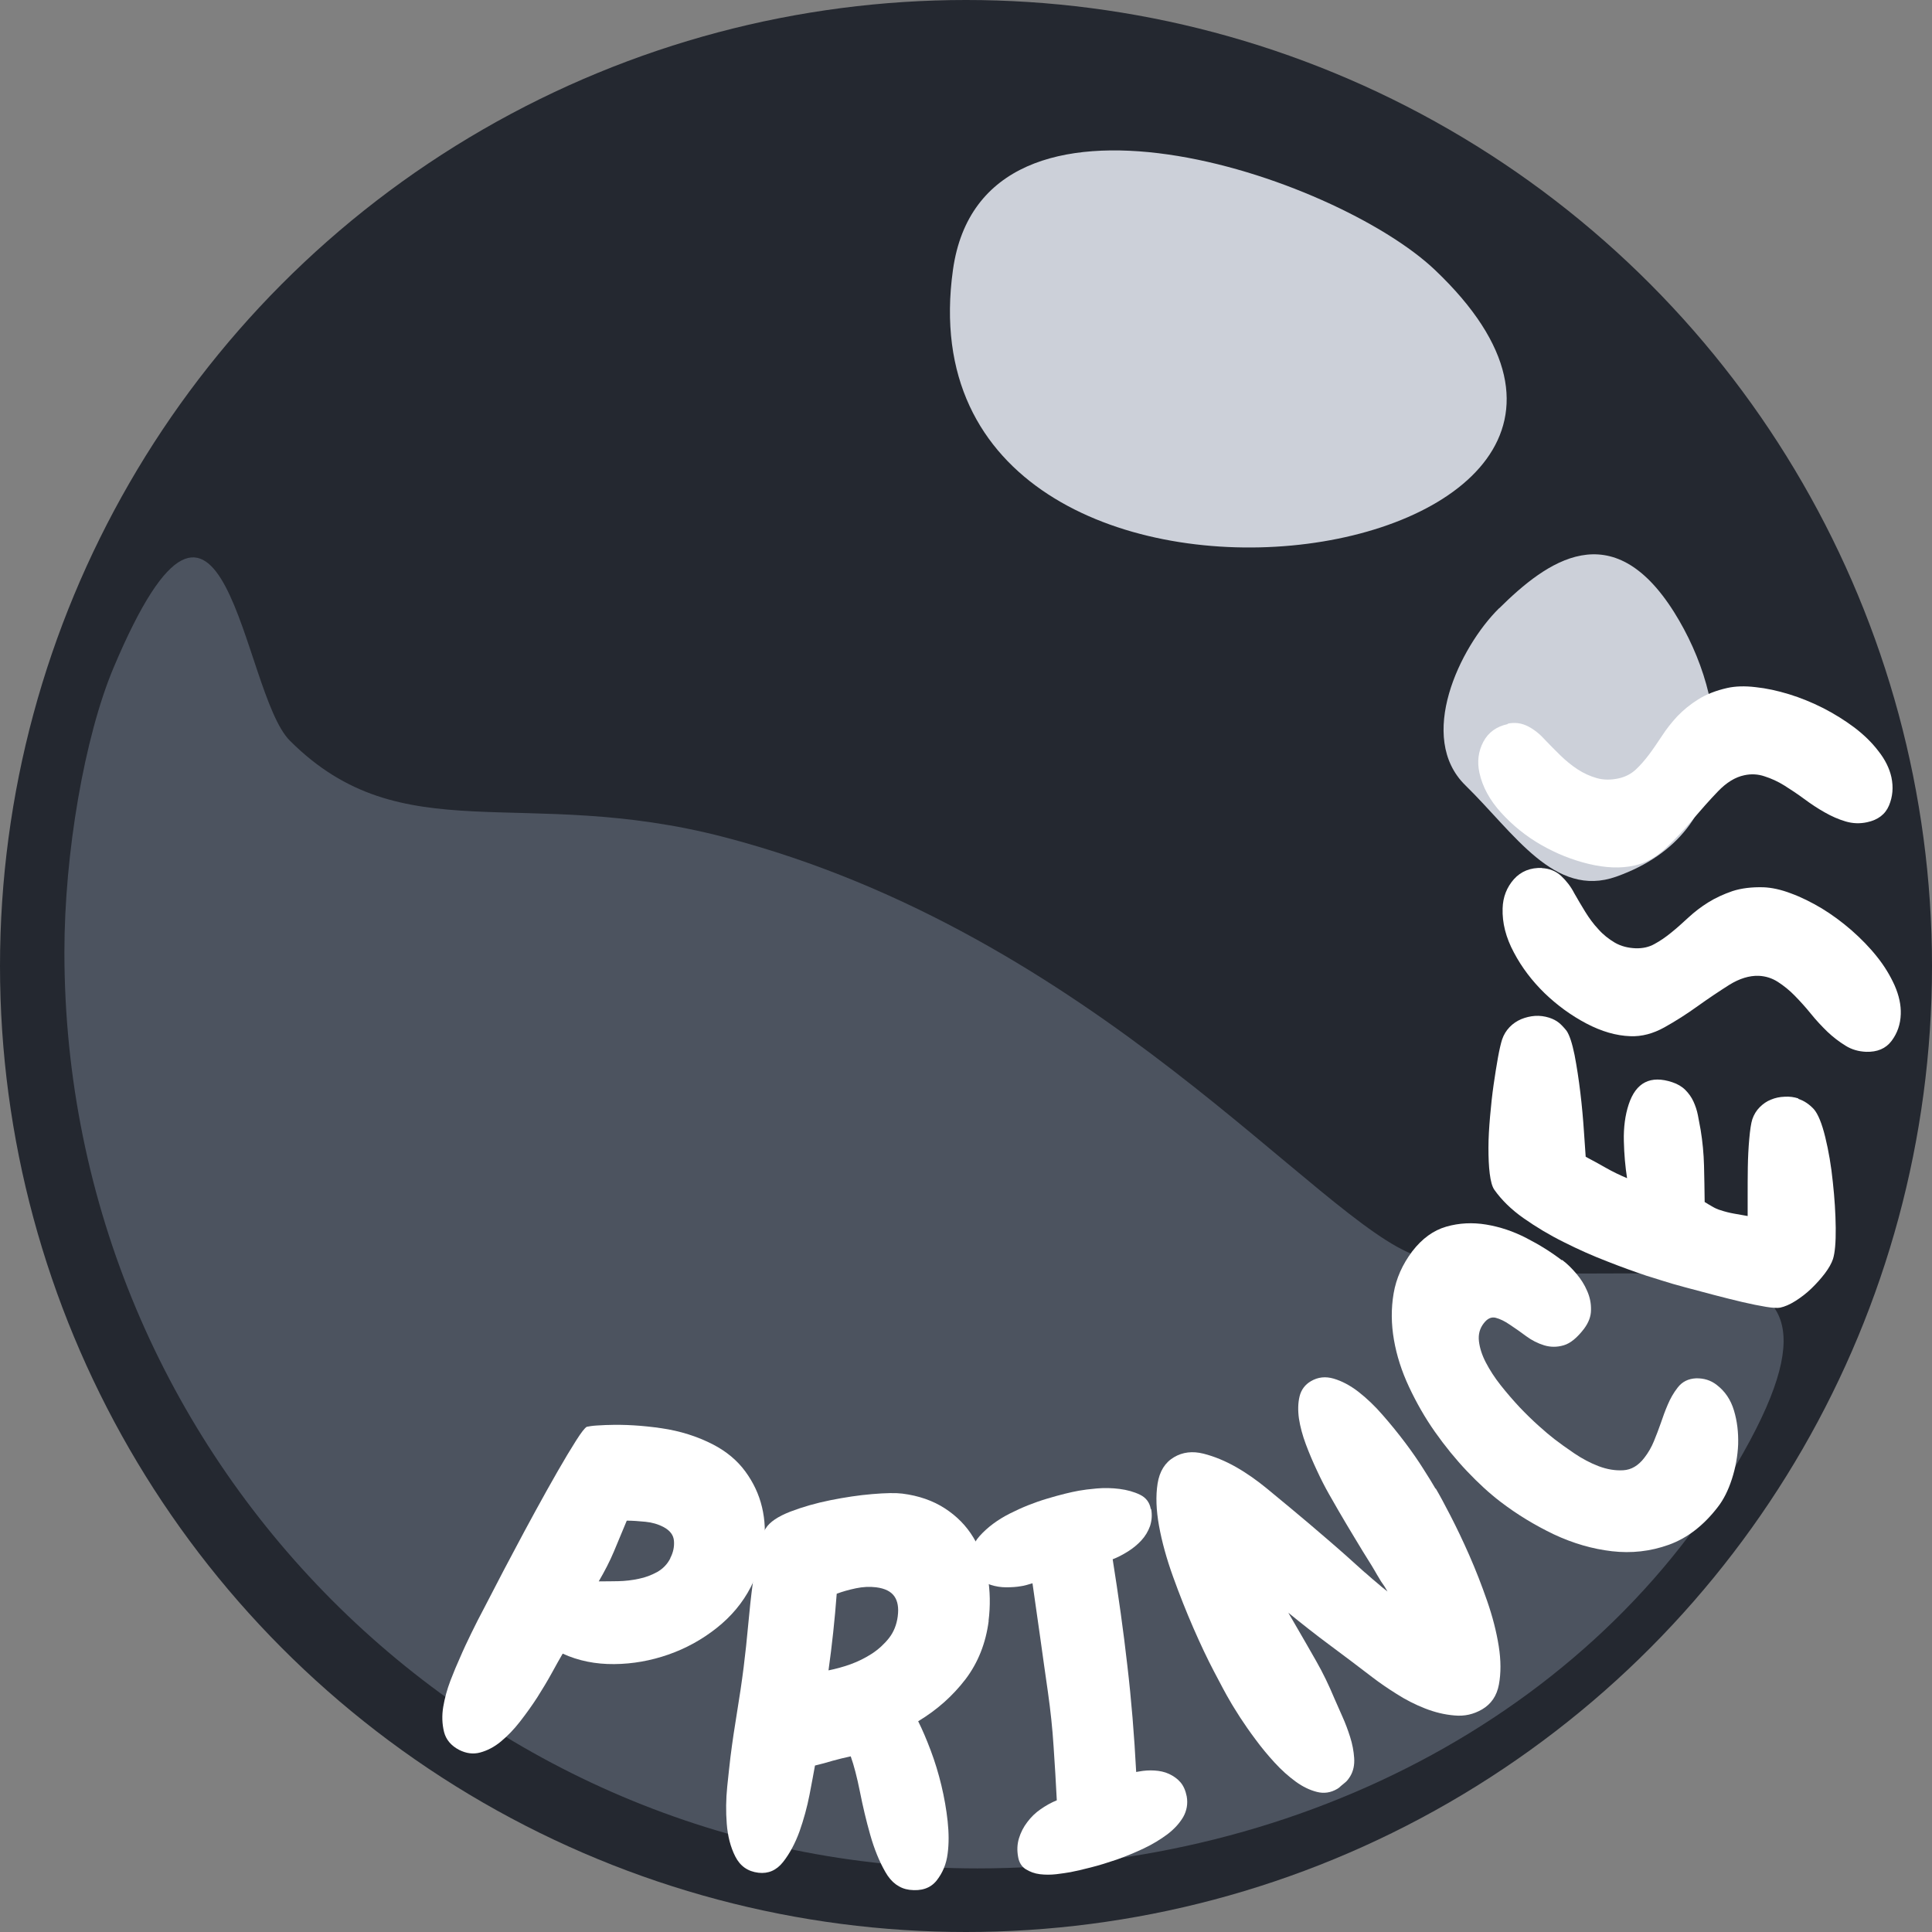 <?xml version="1.0" encoding="UTF-8"?>
<svg id="Layer_2" data-name="Layer 2" xmlns="http://www.w3.org/2000/svg" viewBox="0 0 120 120">
  <rect x="0" y="0" width="120" height="120" fill="#808080" stroke="none"/>
  <defs>
    <style>
      .cls-1 {
        fill: #fff;
      }

      .cls-2 {
        fill: #ccd0d9;
      }

      .cls-3 {
        fill: #242830;
      }

      .cls-4 {
        fill: #4c535f;
      }
    </style>
  </defs>
  <g id="Card">
    <g id="Icon">
      <g id="Pearl">
        <g id="Boba">
          <circle class="cls-3" cx="60" cy="60" r="60"/>
          <path class="cls-4" d="m88,78c10.52,3.51,29-4,20.7,11.47-8.92,16.63-27.78,26.58-47.99,26.58-31.32,0-56.71-25.48-56.71-56.92,0-6.13,1.25-13.37,3.05-17.65,6.95-16.48,7.95,1.52,10.95,4.52,7,7,14.42,2.72,27,6,23,6,37,24,43,26Z"/>
          <path class="cls-2" d="m59.19,16.76c-3.74,26.73,49.88,18.93,29.93,0-6.16-5.85-28.07-13.26-29.93,0Z"/>
          <path class="cls-2" d="m93.11,37.78c-2.46,2.43-5.13,8.03-2.09,11s5.53,7.03,9.37,5.67c7.9-2.81,7.02-10.97,3.59-16.43-3.86-6.13-7.9-3.17-10.86-.24Z"/>
        </g>
      </g>
      <g id="Names_W" data-name="Names W">
        <g id="UXR">
          <g id="PRINCESS">
            <path class="cls-1" d="m46.63,98.58c-.5.97-1.21,1.82-2.12,2.54-.91.72-1.91,1.27-3,1.65-1.09.38-2.21.58-3.36.59s-2.22-.2-3.2-.65c-.19.32-.41.72-.68,1.21-.27.49-.57.99-.9,1.51-.33.51-.69,1.01-1.07,1.5-.38.49-.78.9-1.19,1.24s-.84.56-1.28.68c-.44.12-.87.06-1.31-.16-.5-.26-.82-.64-.94-1.12-.12-.49-.14-1.01-.05-1.55s.24-1.09.45-1.64c.21-.54.4-1,.57-1.37.23-.54.48-1.07.73-1.58.25-.51.51-1.03.79-1.55.12-.23.35-.67.68-1.31.33-.64.71-1.37,1.15-2.19.43-.82.89-1.67,1.37-2.55.48-.88.94-1.7,1.37-2.45s.81-1.38,1.14-1.9c.33-.52.55-.8.67-.86.03,0,.1-.02.23-.04s.25-.03.4-.04.27-.01.39-.02.2-.01.25-.01c1.07-.04,2.19.03,3.36.2s2.24.51,3.21,1.01c.83.43,1.5.99,2,1.67.5.68.85,1.42,1.04,2.22s.23,1.63.1,2.49-.39,1.68-.79,2.46Zm-5-1.8c.19-.36.26-.72.23-1.08s-.25-.64-.64-.85c-.34-.18-.72-.29-1.13-.33-.41-.04-.8-.07-1.16-.07-.27.66-.54,1.3-.8,1.92s-.58,1.23-.94,1.85c.36,0,.77,0,1.21-.01.44-.01.87-.06,1.28-.15.41-.08.79-.23,1.14-.42.35-.2.63-.48.82-.86Z"/>
            <path class="cls-1" d="m61.41,100.67c-.18,1.39-.66,2.6-1.44,3.63-.79,1.03-1.76,1.9-2.94,2.61.26.52.52,1.13.78,1.82.26.69.48,1.41.66,2.16.18.75.31,1.49.39,2.23.08.74.08,1.41,0,2.01-.08.65-.31,1.2-.69,1.68-.38.47-.94.66-1.68.57-.62-.08-1.13-.45-1.5-1.11-.38-.66-.69-1.43-.94-2.31-.25-.88-.46-1.77-.64-2.68-.18-.9-.37-1.63-.57-2.19-.38.08-.75.17-1.11.27-.36.11-.73.21-1.11.3-.08.44-.19,1.05-.34,1.82-.15.77-.36,1.53-.62,2.27-.27.74-.61,1.38-1.02,1.9-.41.52-.92.74-1.53.67-.67-.08-1.14-.42-1.44-1.01s-.47-1.27-.53-2.03-.05-1.54.03-2.32c.08-.78.15-1.39.2-1.83.12-.95.26-1.88.41-2.79s.29-1.84.41-2.79c.11-.87.2-1.74.28-2.61.08-.87.17-1.75.29-2.64.03-.2.06-.46.1-.77.04-.31.1-.63.17-.96.07-.33.15-.64.23-.94.08-.3.18-.53.3-.7.25-.4.76-.74,1.53-1.04.76-.29,1.59-.53,2.49-.71s1.76-.31,2.6-.38c.84-.07,1.46-.08,1.86-.03,1.03.13,1.91.44,2.65.92.74.48,1.33,1.08,1.77,1.81.44.72.74,1.53.89,2.42.15.89.17,1.81.05,2.76Zm-5.65-.28c.07-.52,0-.94-.21-1.24-.21-.3-.58-.49-1.13-.56-.4-.05-.82-.03-1.25.06-.43.09-.83.2-1.2.34-.12,1.6-.29,3.19-.51,4.76.44-.09.9-.21,1.37-.38.47-.17.91-.39,1.33-.66.41-.27.77-.6,1.06-.97.29-.37.47-.82.54-1.34Z"/>
            <path class="cls-1" d="m71.5,93.72c.07.38.04.73-.07,1.07-.12.33-.3.63-.54.89-.24.26-.52.49-.84.69-.32.2-.63.36-.94.48.36,2.27.67,4.46.91,6.59.25,2.12.43,4.33.55,6.62l.18-.03c.32-.06.64-.08.96-.06s.62.08.9.21c.28.13.52.3.71.52.19.22.32.52.39.88.08.46,0,.89-.22,1.28-.23.39-.56.75-.98,1.07-.43.32-.92.62-1.47.88-.55.26-1.11.49-1.67.69-.56.19-1.1.36-1.62.49-.51.13-.93.23-1.25.29-.24.04-.54.09-.89.13-.35.04-.69.04-1.02,0-.33-.04-.62-.15-.88-.31-.25-.16-.41-.41-.47-.75-.08-.42-.06-.81.05-1.17.11-.36.28-.7.52-1.01.23-.31.51-.58.83-.8.32-.22.65-.41,1-.55-.06-1.12-.12-2.24-.2-3.35-.07-1.11-.19-2.23-.35-3.36-.16-1.15-.33-2.28-.48-3.4-.16-1.12-.32-2.24-.48-3.37-.14.04-.26.08-.38.11-.12.03-.23.06-.33.07-.28.05-.58.07-.92.07-.33,0-.65-.05-.96-.15-.31-.1-.58-.24-.8-.43-.23-.19-.37-.45-.43-.79-.12-.68.06-1.29.55-1.83.49-.54,1.11-1,1.86-1.38.75-.38,1.52-.69,2.33-.93.8-.24,1.46-.4,1.96-.49.28-.05.65-.1,1.12-.14.47-.04.94-.03,1.41.03.47.06.9.18,1.27.36.37.18.6.48.67.9Z"/>
            <path class="cls-1" d="m89.18,92.46c.23.39.53.94.91,1.68s.77,1.55,1.17,2.46c.4.91.77,1.86,1.11,2.84s.58,1.92.72,2.81c.14.88.14,1.68.01,2.38-.13.7-.48,1.21-1.04,1.54-.53.31-1.1.44-1.72.38-.62-.05-1.23-.2-1.84-.44s-1.2-.54-1.76-.9c-.56-.35-1.05-.69-1.47-1.01-.89-.68-1.77-1.35-2.65-2-.88-.65-1.74-1.33-2.6-2.03l.43.74c.44.75.87,1.51,1.3,2.26s.8,1.53,1.13,2.32c.14.32.3.69.49,1.11.19.42.35.85.49,1.29.14.44.22.87.25,1.3.03.43-.05.81-.24,1.13-.11.18-.22.32-.34.41-.12.09-.25.21-.39.33l-.08.05c-.4.24-.83.3-1.26.19-.44-.11-.88-.32-1.32-.64-.44-.32-.88-.71-1.31-1.18-.43-.47-.82-.94-1.18-1.43-.36-.48-.68-.94-.96-1.37-.27-.43-.49-.77-.64-1.04-.24-.4-.56-1.01-.98-1.81-.42-.8-.85-1.71-1.29-2.72-.44-1.01-.86-2.07-1.26-3.18-.4-1.11-.69-2.16-.87-3.15-.18-.99-.21-1.87-.09-2.63.12-.76.46-1.31,1.02-1.64.54-.32,1.15-.39,1.83-.22.67.17,1.35.45,2.02.83.67.38,1.3.83,1.9,1.32.6.5,1.1.91,1.5,1.24.78.65,1.55,1.3,2.3,1.95.76.65,1.51,1.32,2.27,2.01.04.03.13.1.27.23.14.13.31.27.49.42.19.17.42.36.68.56-.13-.23-.23-.39-.3-.48s-.12-.18-.17-.26c-.05-.08-.1-.18-.18-.3-.07-.12-.18-.32-.34-.58-.36-.57-.71-1.14-1.05-1.71-.35-.57-.68-1.14-1.01-1.7-.14-.25-.34-.59-.59-1.03-.25-.44-.5-.93-.74-1.45-.25-.53-.48-1.07-.69-1.63-.21-.56-.35-1.09-.43-1.6-.07-.51-.06-.97.04-1.38.1-.41.34-.73.7-.94.44-.26.91-.31,1.42-.16.51.15,1.02.42,1.54.82.51.4,1.02.88,1.51,1.45.5.57.96,1.14,1.39,1.71s.81,1.12,1.13,1.63c.33.52.58.92.75,1.22Z"/>
            <path class="cls-1" d="m97.03,78.26c.31.23.6.52.88.85s.51.69.67,1.07c.17.38.25.78.24,1.18,0,.41-.15.79-.43,1.17-.43.56-.85.91-1.27,1.03-.41.12-.81.12-1.21,0-.39-.12-.77-.31-1.12-.57-.35-.26-.69-.5-1.01-.71-.32-.22-.61-.36-.88-.43-.27-.07-.52.05-.74.34-.25.32-.35.69-.3,1.12.05.42.19.86.43,1.32.24.46.54.93.92,1.41.38.48.77.93,1.17,1.36.4.42.8.81,1.19,1.16.39.35.71.62.97.82.34.26.75.56,1.24.89.49.33.99.6,1.52.8.53.2,1.04.28,1.53.25.5-.03.93-.29,1.3-.77.25-.32.45-.67.6-1.04.15-.37.3-.75.43-1.13.13-.39.27-.77.43-1.14.16-.38.36-.73.61-1.05.28-.37.67-.56,1.15-.58.48-.01.91.12,1.28.41.52.4.87.92,1.07,1.59.2.66.28,1.36.26,2.1-.03.73-.16,1.45-.39,2.16s-.52,1.28-.87,1.73c-.89,1.16-1.91,1.94-3.05,2.35-1.14.41-2.32.54-3.53.4-1.21-.14-2.42-.49-3.61-1.05-1.19-.57-2.29-1.24-3.31-2.02-.68-.52-1.37-1.15-2.08-1.9-.71-.75-1.37-1.56-1.99-2.44-.62-.88-1.15-1.81-1.61-2.79-.46-.98-.77-1.95-.94-2.93s-.18-1.94-.02-2.88c.16-.94.55-1.81,1.16-2.62.61-.79,1.31-1.3,2.11-1.53s1.63-.27,2.48-.13c.85.14,1.69.42,2.5.84.82.42,1.55.88,2.19,1.37Z"/>
            <path class="cls-1" d="m111.69,68.25c.37.12.69.34.97.64.26.3.5.88.71,1.74.21.86.37,1.79.47,2.79.11,1,.17,1.95.18,2.85.01.9-.05,1.55-.17,1.93-.09.27-.26.57-.5.89-.25.33-.53.64-.84.94-.31.3-.65.56-1,.78-.35.22-.66.35-.94.41-.16.03-.46.02-.88-.05-.43-.07-.92-.17-1.48-.3-.56-.13-1.14-.28-1.76-.44-.62-.16-1.21-.32-1.77-.47-.56-.15-1.05-.29-1.48-.43s-.74-.23-.93-.29c-.71-.24-1.53-.53-2.44-.89-.91-.35-1.81-.75-2.7-1.2-.89-.44-1.72-.94-2.49-1.48-.77-.54-1.38-1.14-1.83-1.78-.13-.19-.22-.52-.28-.99s-.08-1.01-.08-1.61c0-.61.04-1.25.1-1.94.06-.69.13-1.34.22-1.97.09-.62.18-1.19.27-1.69.09-.5.18-.88.26-1.13.1-.29.25-.54.46-.76.21-.22.45-.38.73-.5.27-.11.56-.18.85-.2.3-.02.59.02.88.11.25.08.45.19.6.31s.31.29.48.5c.19.28.35.78.5,1.51.14.73.26,1.52.36,2.35.1.83.17,1.63.22,2.38.05.75.09,1.29.11,1.59.42.22.84.45,1.26.69.42.24.86.45,1.31.64-.11-.7-.18-1.47-.2-2.31-.02-.84.08-1.6.3-2.27.45-1.37,1.36-1.83,2.71-1.38.33.11.6.27.81.48.21.21.38.45.5.71s.22.55.28.86c.06.31.11.61.17.91.12.73.19,1.47.21,2.22.02.75.03,1.51.04,2.26.14.09.3.18.47.28.17.1.34.18.52.23.27.09.55.16.83.21.28.05.57.1.85.15,0-.26,0-.67,0-1.24s0-1.16.01-1.78c.01-.62.04-1.21.09-1.77.05-.56.11-.97.19-1.22.1-.29.25-.54.46-.75.21-.21.44-.37.7-.47.26-.11.54-.17.85-.18.3-.02.59.02.86.11Z"/>
            <path class="cls-1" d="m95.76,53.92c.47.02.87.18,1.2.48.33.31.61.67.82,1.08.21.37.44.76.68,1.15.24.39.51.76.82,1.09.3.34.65.61,1.02.83.38.22.81.33,1.3.35.43.01.82-.07,1.17-.27.35-.19.7-.43,1.04-.71.35-.28.7-.6,1.07-.94.37-.34.77-.65,1.22-.93s.95-.51,1.5-.7c.55-.18,1.2-.26,1.93-.24.51.02,1.08.14,1.71.38.63.23,1.27.55,1.91.93.64.39,1.25.84,1.85,1.36.59.52,1.12,1.06,1.58,1.64.46.57.82,1.17,1.1,1.79.27.62.4,1.21.38,1.78-.02.63-.21,1.18-.57,1.66s-.89.7-1.58.68c-.47-.02-.9-.14-1.28-.38-.39-.24-.76-.52-1.12-.86-.35-.34-.7-.71-1.03-1.12s-.67-.78-1-1.12c-.33-.34-.68-.62-1.05-.86-.37-.24-.77-.36-1.19-.38-.59-.02-1.2.17-1.83.56-.63.4-1.29.84-1.96,1.32-.68.49-1.37.93-2.07,1.32-.7.39-1.41.58-2.12.55-.87-.03-1.78-.29-2.73-.79-.95-.5-1.81-1.13-2.59-1.88-.78-.76-1.42-1.6-1.91-2.53-.5-.93-.73-1.84-.7-2.74.02-.71.26-1.31.7-1.81.44-.49,1.03-.73,1.76-.7Z"/>
            <path class="cls-1" d="m93.63,44.95c.46-.1.88-.04,1.29.17.4.21.75.5,1.06.85.3.31.61.63.94.95.33.32.68.61,1.06.86.38.25.78.43,1.2.55.42.12.87.12,1.34.02.42-.09.77-.27,1.07-.54.29-.27.57-.59.84-.95.27-.36.53-.75.81-1.17.27-.42.59-.82.95-1.21.37-.38.79-.73,1.29-1.04.49-.31,1.1-.55,1.81-.71.5-.11,1.08-.13,1.75-.05.67.07,1.36.22,2.08.44s1.42.51,2.12.86c.7.36,1.34.76,1.93,1.2.58.44,1.09.93,1.5,1.47.42.53.69,1.08.81,1.63.13.62.08,1.2-.15,1.75-.23.55-.69.9-1.36,1.04-.46.1-.9.08-1.34-.05s-.87-.32-1.29-.56c-.43-.24-.85-.52-1.27-.83-.42-.31-.84-.59-1.24-.84s-.82-.44-1.23-.57c-.41-.14-.83-.16-1.25-.07-.58.12-1.12.46-1.64,1-.52.54-1.04,1.13-1.58,1.76-.54.64-1.1,1.23-1.69,1.79-.59.55-1.23.91-1.92,1.06-.85.19-1.8.15-2.84-.1-1.04-.25-2.03-.65-2.97-1.19-.94-.54-1.76-1.21-2.47-1.99-.71-.78-1.16-1.61-1.35-2.48-.15-.69-.07-1.33.24-1.92.31-.59.82-.96,1.54-1.11Z"/>
          </g>
        </g>
      </g>
    </g>
  </g>
</svg>